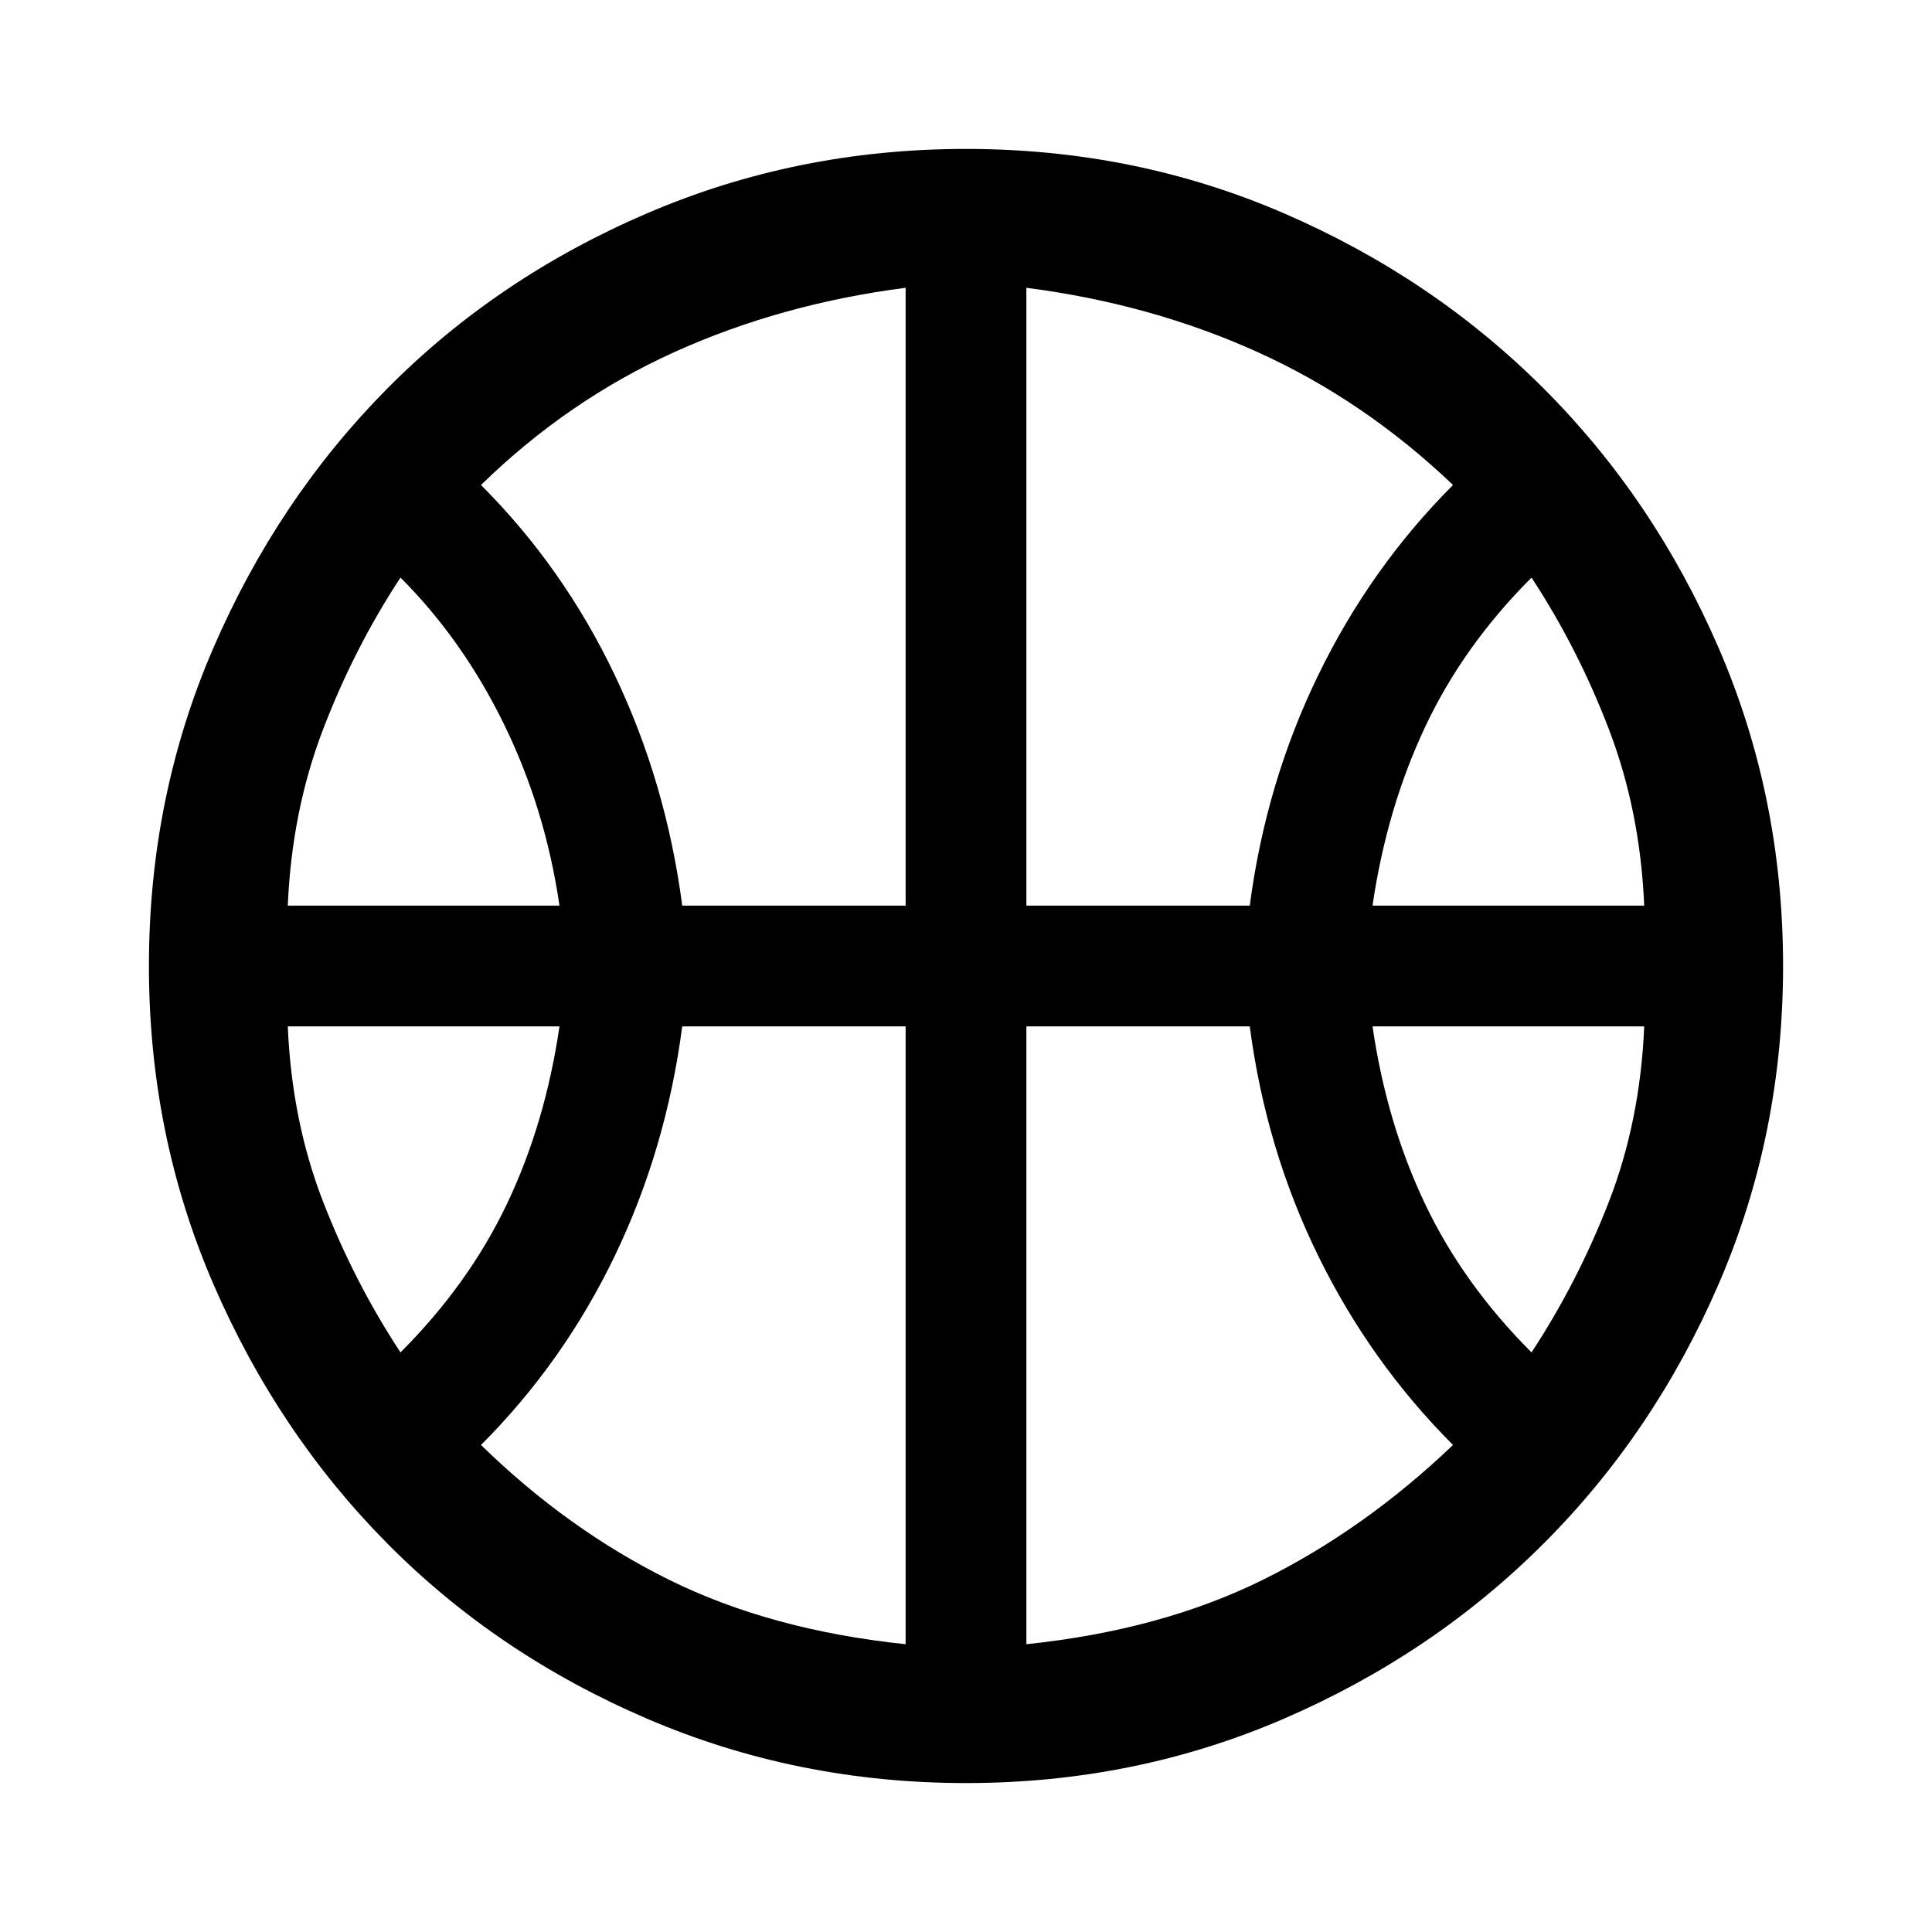 <svg xmlns="http://www.w3.org/2000/svg" width="48" height="48" viewBox="0 0 48 48"><path d="M7.15 22.5h6.75q-.35-2.4-1.375-4.5T9.95 14.35Q8.8 16.1 8.025 18.125 7.25 20.15 7.15 22.5Zm26.95 0h6.75q-.1-2.35-.875-4.375T38.05 14.35q-1.7 1.7-2.65 3.725-.95 2.025-1.3 4.425ZM9.95 33.6q1.7-1.7 2.65-3.7t1.3-4.4H7.15q.1 2.35.875 4.35.775 2 1.925 3.75Zm28.1 0q1.15-1.75 1.925-3.75.775-2 .875-4.35H34.1q.35 2.4 1.3 4.4.95 2 2.65 3.7Zm-21.1-11.1h5.55V7.15q-3.1.4-5.75 1.6-2.65 1.2-4.8 3.3 2.05 2.05 3.325 4.725Q16.55 19.45 16.95 22.5Zm8.55 0h5.55q.4-3.05 1.7-5.725 1.3-2.675 3.35-4.725-2.2-2.1-4.85-3.3-2.65-1.2-5.75-1.6Zm-3 18.35V25.5h-5.55q-.4 3.05-1.675 5.7Q14 33.85 11.95 35.9q2.15 2.1 4.675 3.35t5.875 1.6Zm3 0q3.35-.35 5.875-1.6T36.1 35.9q-2.05-2.05-3.35-4.7-1.3-2.65-1.7-5.7H25.5ZM24 24.25Zm0 20.05q-4.2 0-7.925-1.6-3.725-1.6-6.45-4.35Q6.9 35.6 5.3 31.9T3.7 24q0-4.2 1.6-7.9t4.325-6.45q2.725-2.75 6.45-4.35Q19.8 3.7 24 3.7q4.2 0 7.9 1.6t6.45 4.35q2.75 2.75 4.35 6.45 1.6 3.7 1.6 7.9t-1.6 7.9q-1.6 3.7-4.35 6.45-2.75 2.75-6.45 4.35-3.7 1.6-7.9 1.6Z"/></svg>